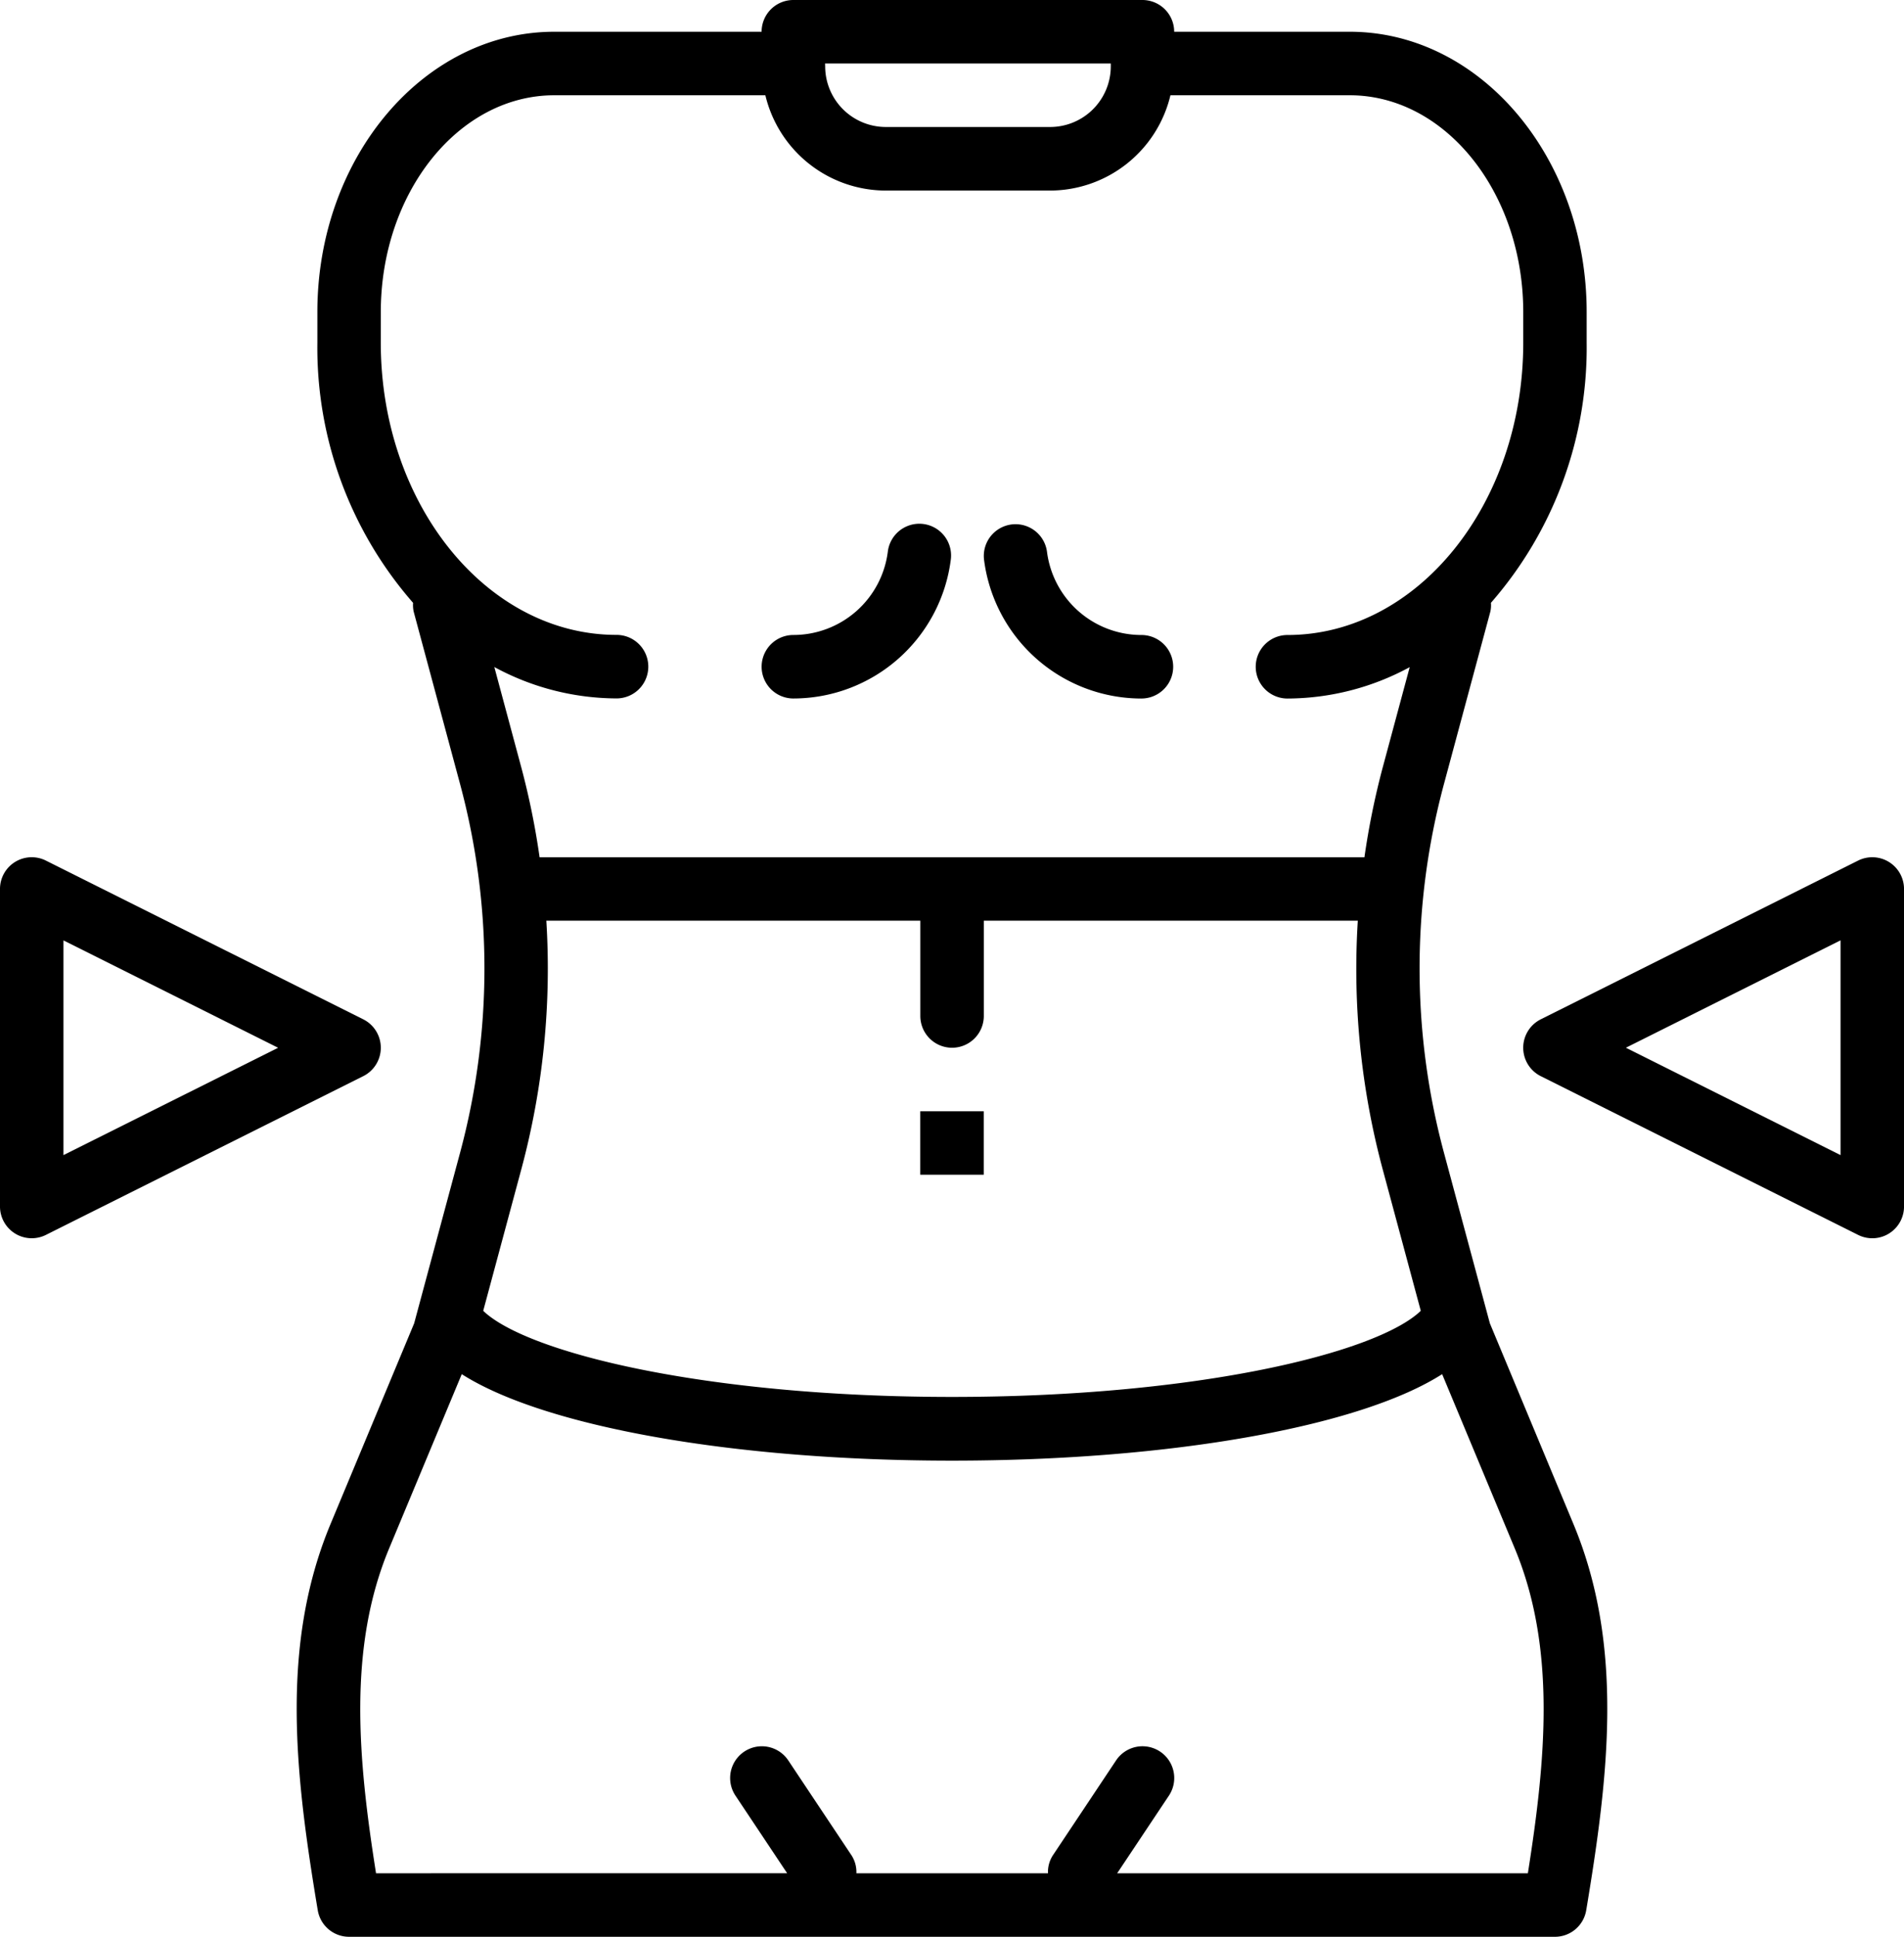 <svg xmlns="http://www.w3.org/2000/svg" id="female" width="81.965" height="83.332" viewBox="0 0 81.965 83.332">
    <defs>
        <linearGradient id="linear-gradient" x1=".5" x2=".5" y2="1" gradientUnits="objectBoundingBox">
            <stop offset="0" stop-color="#ff2c00"/>
            <stop offset="1" stop-color="red"/>
        </linearGradient>
        <style>
            .cls-1{fill:current, stroke:current}
        </style>
    </defs>
    <path  id="Path_5421" d="M16.893 234.818a1.366 1.366 0 0 0-.755-1.222l-13.662-6.83A1.365 1.365 0 0 0 .5 227.988v13.661a1.366 1.366 0 0 0 1.977 1.222l13.662-6.831a1.365 1.365 0 0 0 .754-1.222zm-13.661 4.62V230.2l9.241 4.62zm0 0" class="cls-1" transform="translate(-.5 -189.738)"/>
    <path id="Path_5422" d="M419.128 226.826a1.367 1.367 0 0 0-1.329-.06l-13.661 6.83a1.367 1.367 0 0 0 0 2.445l13.661 6.83a1.365 1.365 0 0 0 1.977-1.222v-13.66a1.366 1.366 0 0 0-.647-1.162zm-2.085 12.612l-9.24-4.62 9.24-4.62zm0 0" class="cls-1" transform="translate(-337.81 -189.738)"/>
    <path id="Path_5423" d="M243.906 293.77h2.733v2.73h-2.733zm0 0" class="cls-1" transform="translate(-204.29 -245.956)"/>
    <path id="Path_5424" d="M130.344 56.938l-1.978-7.346a30.512 30.512 0 0 1 0-15.853l2-7.428a1.3 1.3 0 0 0 .024-.374 16.682 16.682 0 0 0 4.121-11.188v-1.32c0-6.651-4.576-12.063-10.2-12.063h-7.557A1.367 1.367 0 0 0 115.387 0h-15.028a1.366 1.366 0 0 0-1.366 1.366h-8.924c-5.625 0-10.2 5.411-10.2 12.062v1.321a16.682 16.682 0 0 0 4.121 11.189 1.352 1.352 0 0 0 .024.374l2 7.428a30.511 30.511 0 0 1 0 15.853l-1.978 7.346-3.6 8.635c-2.19 5.255-1.51 10.859-.55 16.617a1.366 1.366 0 0 0 1.347 1.142h51.912a1.365 1.365 0 0 0 1.347-1.142c.96-5.758 1.64-11.362-.55-16.617zM101.725 2.732h12.3v.125a2.611 2.611 0 0 1-2.607 2.607h-7.08a2.611 2.611 0 0 1-2.608-2.607zM82.6 13.428c0-5.144 3.351-9.329 7.47-9.329h9.085a5.339 5.339 0 0 0 5.179 4.1h7.08a5.339 5.339 0 0 0 5.179-4.1h7.718c4.119 0 7.47 4.185 7.47 9.329v1.321c0 6.932-4.553 12.573-10.15 12.573a1.366 1.366 0 0 0 0 2.733 11.1 11.1 0 0 0 5.262-1.35l-1.164 4.324a33.294 33.294 0 0 0-.785 3.857H89.436a33.027 33.027 0 0 0-.785-3.857L87.487 28.7a11.1 11.1 0 0 0 5.262 1.35 1.366 1.366 0 0 0 0-2.733c-5.6 0-10.15-5.641-10.15-12.573zM88.652 50.3a33.233 33.233 0 0 0 1.074-10.686h16.1v4.1a1.366 1.366 0 0 0 2.733 0v-4.1h16.1a33.257 33.257 0 0 0 1.068 10.686l1.643 6.1c-1.873 1.8-9.571 3.705-20.18 3.705S88.882 58.2 87.009 56.4zm43.332 30.3H114.3l2.227-3.34a1.366 1.366 0 0 0-2.274-1.516l-2.732 4.1a1.327 1.327 0 0 0-.2.758h-8.247a1.332 1.332 0 0 0-.2-.758l-2.733-4.1a1.366 1.366 0 1 0-2.273 1.516l2.226 3.34H82.395c-.784-4.944-1.212-9.717.563-13.975l3.127-7.5c3.539 2.255 11.684 3.721 21.105 3.721s17.567-1.465 21.1-3.721l3.127 7.5c1.774 4.258 1.347 9.031.563 13.975zm0 0" class="cls-1" transform="translate(-66.207)"/>
    <path id="Path_5425" d="M203.308 145.976a6.837 6.837 0 0 0 6.779-5.984 1.366 1.366 0 0 0-2.712-.336 4.1 4.1 0 0 1-4.067 3.588 1.366 1.366 0 1 0 0 2.732zm0 0" class="cls-1" transform="translate(-169.155 -115.923)"/>
    <path id="Path_5426" d="M267.485 145.973a1.366 1.366 0 1 0 0-2.732 4.1 4.1 0 0 1-4.067-3.588 1.366 1.366 0 0 0-2.711.336 6.836 6.836 0 0 0 6.778 5.985zm0 0" class="cls-1" transform="translate(-218.347 -115.919)"/>
</svg>
